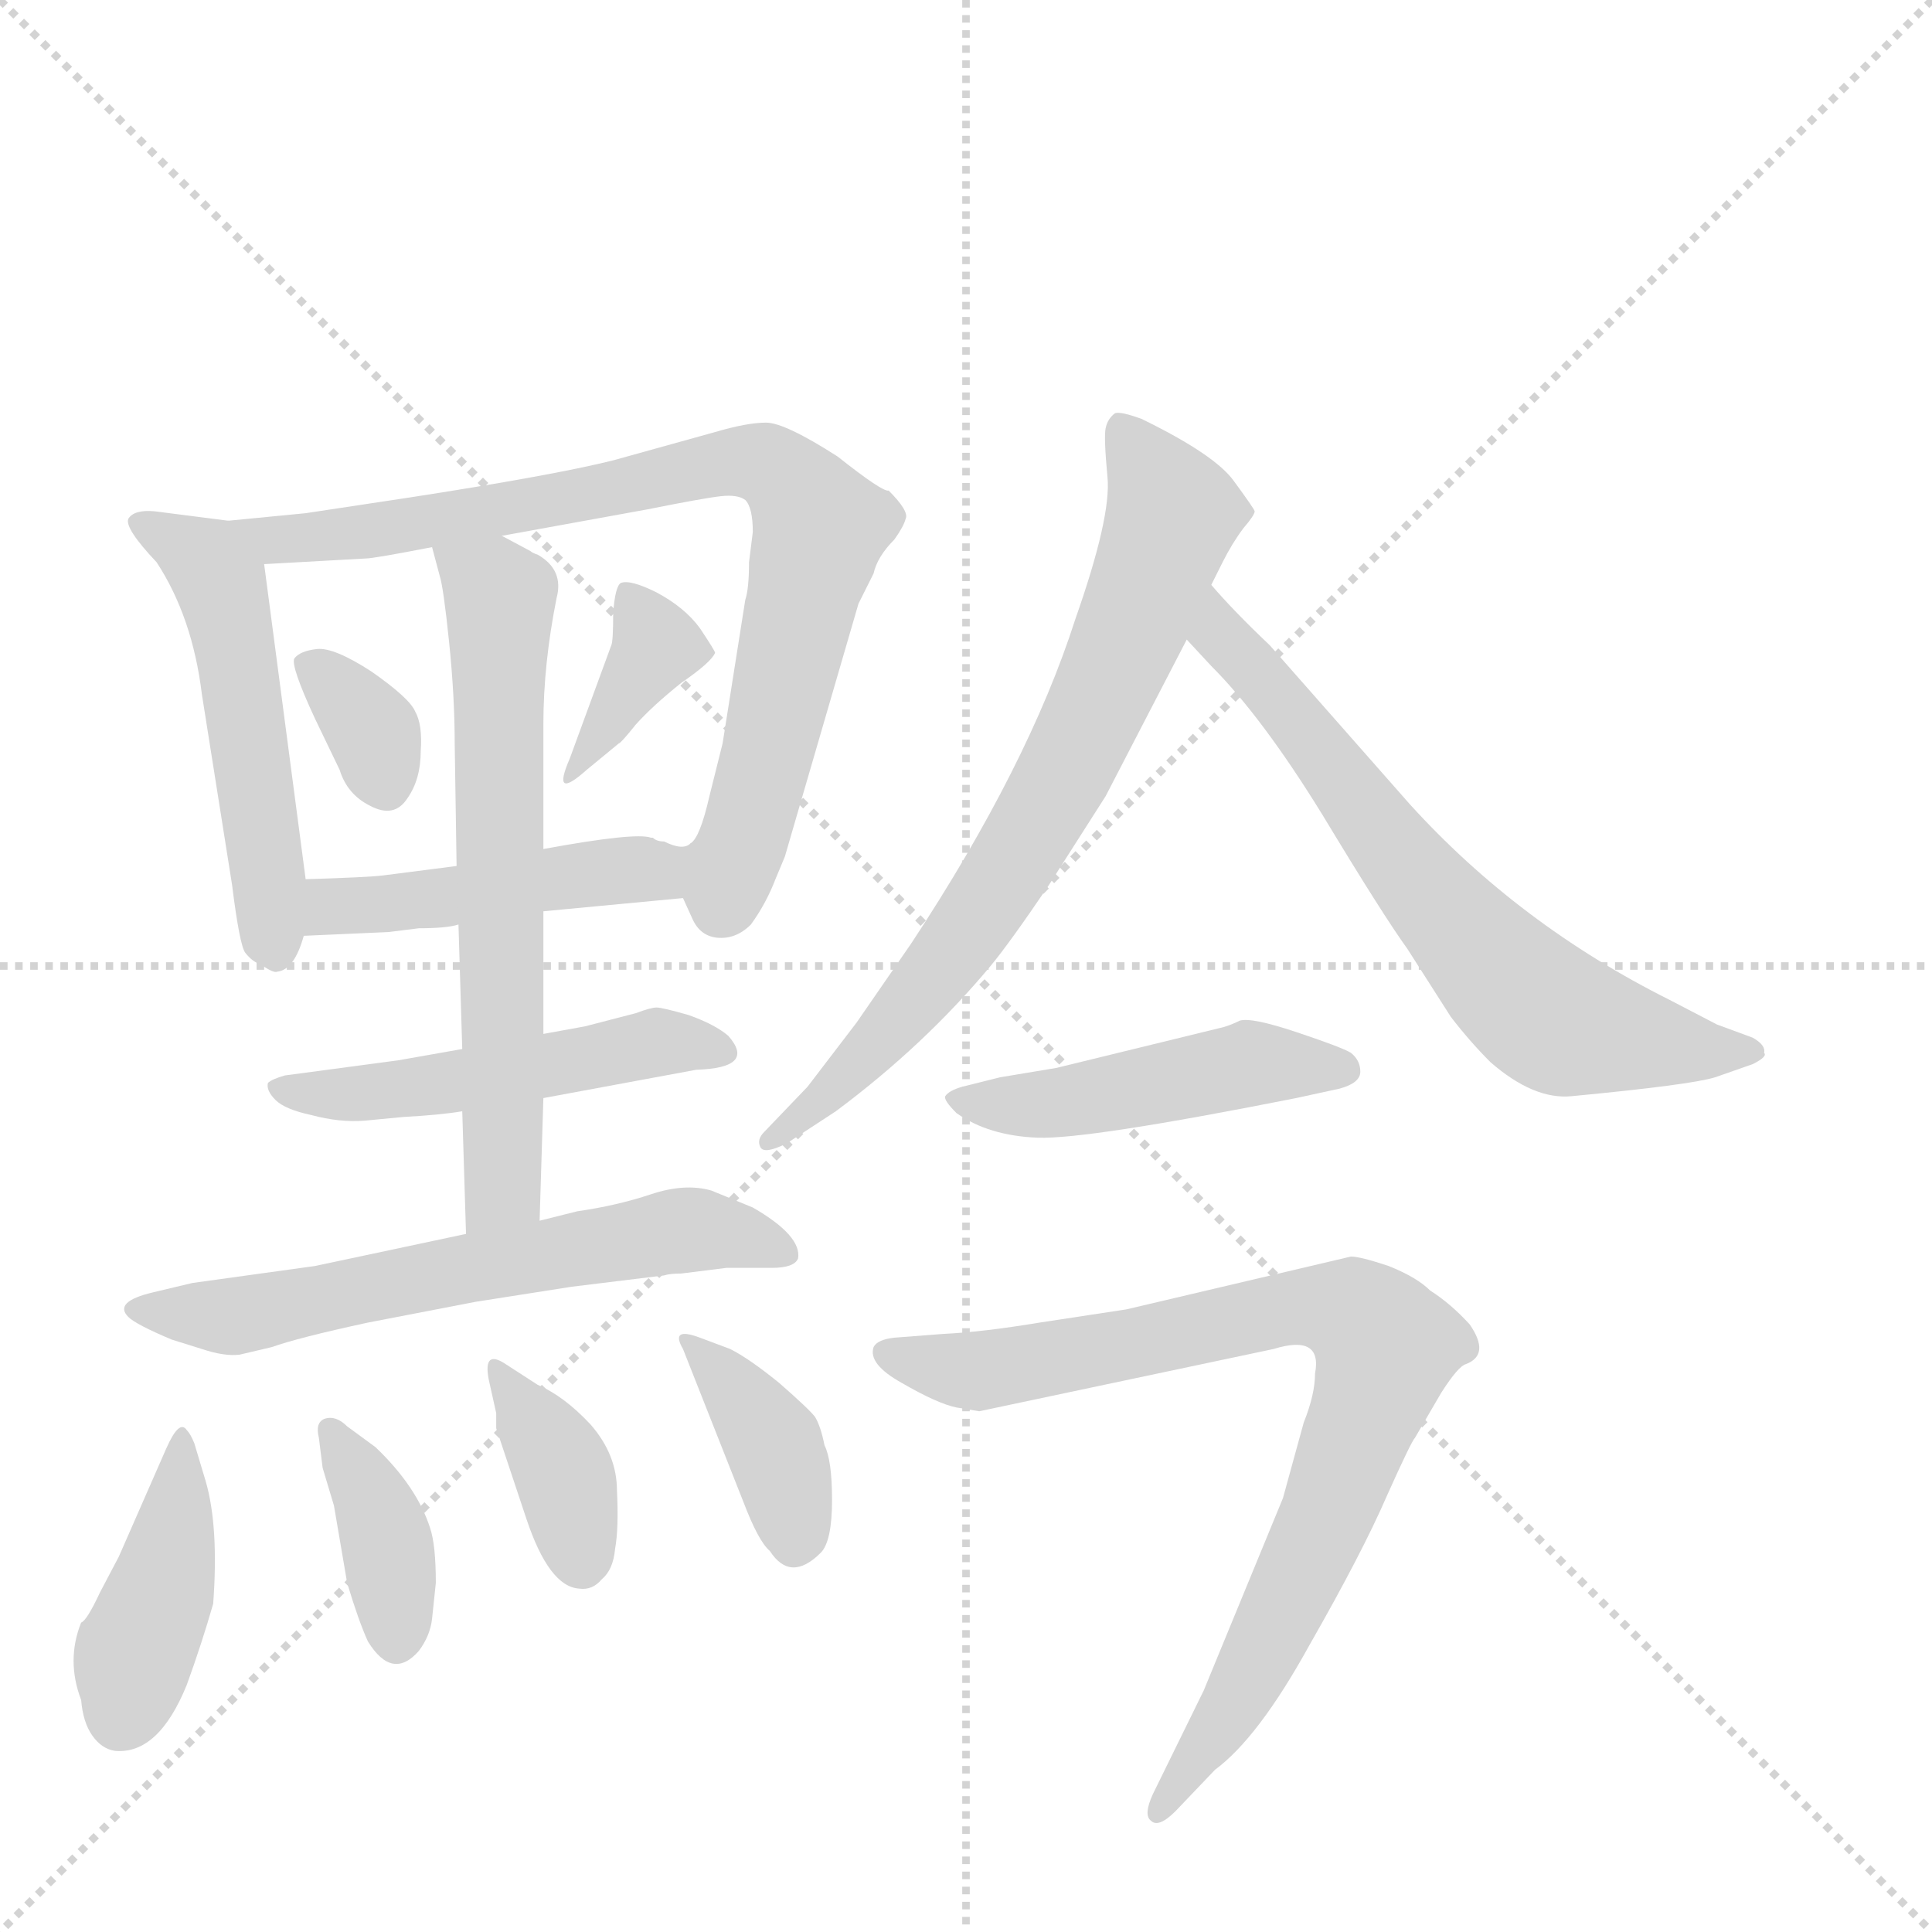 <svg version="1.1" viewBox="0 0 1024 1024" xmlns="http://www.w3.org/2000/svg">
  <g stroke="lightgray" stroke-dasharray="1,1" stroke-width="1" transform="scale(4, 4)">
    <line x1="0" y1="0" x2="256" y2="256"></line>
    <line x1="256" y1="0" x2="0" y2="256"></line>
    <line x1="128" y1="0" x2="128" y2="256"></line>
    <line x1="0" y1="128" x2="256" y2="128"></line>
  </g>
  <g transform="scale(1, -1) translate(0, -860)">
    <style type="text/css">
      
        @keyframes keyframes0 {
          from {
            stroke: blue;
            stroke-dashoffset: 507;
            stroke-width: 128;
          }
          62% {
            animation-timing-function: step-end;
            stroke: blue;
            stroke-dashoffset: 0;
            stroke-width: 128;
          }
          to {
            stroke: black;
            stroke-width: 1024;
          }
        }
        #make-me-a-hanzi-animation-0 {
          animation: keyframes0 0.663s both;
          animation-delay: 0s;
          animation-timing-function: linear;
        }
      
        @keyframes keyframes1 {
          from {
            stroke: blue;
            stroke-dashoffset: 792;
            stroke-width: 128;
          }
          72% {
            animation-timing-function: step-end;
            stroke: blue;
            stroke-dashoffset: 0;
            stroke-width: 128;
          }
          to {
            stroke: black;
            stroke-width: 1024;
          }
        }
        #make-me-a-hanzi-animation-1 {
          animation: keyframes1 0.895s both;
          animation-delay: 0.663s;
          animation-timing-function: linear;
        }
      
        @keyframes keyframes2 {
          from {
            stroke: blue;
            stroke-dashoffset: 336;
            stroke-width: 128;
          }
          52% {
            animation-timing-function: step-end;
            stroke: blue;
            stroke-dashoffset: 0;
            stroke-width: 128;
          }
          to {
            stroke: black;
            stroke-width: 1024;
          }
        }
        #make-me-a-hanzi-animation-2 {
          animation: keyframes2 0.523s both;
          animation-delay: 1.557s;
          animation-timing-function: linear;
        }
      
        @keyframes keyframes3 {
          from {
            stroke: blue;
            stroke-dashoffset: 356;
            stroke-width: 128;
          }
          54% {
            animation-timing-function: step-end;
            stroke: blue;
            stroke-dashoffset: 0;
            stroke-width: 128;
          }
          to {
            stroke: black;
            stroke-width: 1024;
          }
        }
        #make-me-a-hanzi-animation-3 {
          animation: keyframes3 0.54s both;
          animation-delay: 2.081s;
          animation-timing-function: linear;
        }
      
        @keyframes keyframes4 {
          from {
            stroke: blue;
            stroke-dashoffset: 454;
            stroke-width: 128;
          }
          60% {
            animation-timing-function: step-end;
            stroke: blue;
            stroke-dashoffset: 0;
            stroke-width: 128;
          }
          to {
            stroke: black;
            stroke-width: 1024;
          }
        }
        #make-me-a-hanzi-animation-4 {
          animation: keyframes4 0.619s both;
          animation-delay: 2.62s;
          animation-timing-function: linear;
        }
      
        @keyframes keyframes5 {
          from {
            stroke: blue;
            stroke-dashoffset: 488;
            stroke-width: 128;
          }
          61% {
            animation-timing-function: step-end;
            stroke: blue;
            stroke-dashoffset: 0;
            stroke-width: 128;
          }
          to {
            stroke: black;
            stroke-width: 1024;
          }
        }
        #make-me-a-hanzi-animation-5 {
          animation: keyframes5 0.647s both;
          animation-delay: 3.24s;
          animation-timing-function: linear;
        }
      
        @keyframes keyframes6 {
          from {
            stroke: blue;
            stroke-dashoffset: 625;
            stroke-width: 128;
          }
          67% {
            animation-timing-function: step-end;
            stroke: blue;
            stroke-dashoffset: 0;
            stroke-width: 128;
          }
          to {
            stroke: black;
            stroke-width: 1024;
          }
        }
        #make-me-a-hanzi-animation-6 {
          animation: keyframes6 0.759s both;
          animation-delay: 3.887s;
          animation-timing-function: linear;
        }
      
        @keyframes keyframes7 {
          from {
            stroke: blue;
            stroke-dashoffset: 601;
            stroke-width: 128;
          }
          66% {
            animation-timing-function: step-end;
            stroke: blue;
            stroke-dashoffset: 0;
            stroke-width: 128;
          }
          to {
            stroke: black;
            stroke-width: 1024;
          }
        }
        #make-me-a-hanzi-animation-7 {
          animation: keyframes7 0.739s both;
          animation-delay: 4.646s;
          animation-timing-function: linear;
        }
      
        @keyframes keyframes8 {
          from {
            stroke: blue;
            stroke-dashoffset: 405;
            stroke-width: 128;
          }
          57% {
            animation-timing-function: step-end;
            stroke: blue;
            stroke-dashoffset: 0;
            stroke-width: 128;
          }
          to {
            stroke: black;
            stroke-width: 1024;
          }
        }
        #make-me-a-hanzi-animation-8 {
          animation: keyframes8 0.58s both;
          animation-delay: 5.385s;
          animation-timing-function: linear;
        }
      
        @keyframes keyframes9 {
          from {
            stroke: blue;
            stroke-dashoffset: 371;
            stroke-width: 128;
          }
          55% {
            animation-timing-function: step-end;
            stroke: blue;
            stroke-dashoffset: 0;
            stroke-width: 128;
          }
          to {
            stroke: black;
            stroke-width: 1024;
          }
        }
        #make-me-a-hanzi-animation-9 {
          animation: keyframes9 0.552s both;
          animation-delay: 5.964s;
          animation-timing-function: linear;
        }
      
        @keyframes keyframes10 {
          from {
            stroke: blue;
            stroke-dashoffset: 361;
            stroke-width: 128;
          }
          54% {
            animation-timing-function: step-end;
            stroke: blue;
            stroke-dashoffset: 0;
            stroke-width: 128;
          }
          to {
            stroke: black;
            stroke-width: 1024;
          }
        }
        #make-me-a-hanzi-animation-10 {
          animation: keyframes10 0.544s both;
          animation-delay: 6.516s;
          animation-timing-function: linear;
        }
      
        @keyframes keyframes11 {
          from {
            stroke: blue;
            stroke-dashoffset: 368;
            stroke-width: 128;
          }
          55% {
            animation-timing-function: step-end;
            stroke: blue;
            stroke-dashoffset: 0;
            stroke-width: 128;
          }
          to {
            stroke: black;
            stroke-width: 1024;
          }
        }
        #make-me-a-hanzi-animation-11 {
          animation: keyframes11 0.549s both;
          animation-delay: 7.06s;
          animation-timing-function: linear;
        }
      
        @keyframes keyframes12 {
          from {
            stroke: blue;
            stroke-dashoffset: 706;
            stroke-width: 128;
          }
          70% {
            animation-timing-function: step-end;
            stroke: blue;
            stroke-dashoffset: 0;
            stroke-width: 128;
          }
          to {
            stroke: black;
            stroke-width: 1024;
          }
        }
        #make-me-a-hanzi-animation-12 {
          animation: keyframes12 0.825s both;
          animation-delay: 7.609s;
          animation-timing-function: linear;
        }
      
        @keyframes keyframes13 {
          from {
            stroke: blue;
            stroke-dashoffset: 651;
            stroke-width: 128;
          }
          68% {
            animation-timing-function: step-end;
            stroke: blue;
            stroke-dashoffset: 0;
            stroke-width: 128;
          }
          to {
            stroke: black;
            stroke-width: 1024;
          }
        }
        #make-me-a-hanzi-animation-13 {
          animation: keyframes13 0.78s both;
          animation-delay: 8.434s;
          animation-timing-function: linear;
        }
      
        @keyframes keyframes14 {
          from {
            stroke: blue;
            stroke-dashoffset: 461;
            stroke-width: 128;
          }
          60% {
            animation-timing-function: step-end;
            stroke: blue;
            stroke-dashoffset: 0;
            stroke-width: 128;
          }
          to {
            stroke: black;
            stroke-width: 1024;
          }
        }
        #make-me-a-hanzi-animation-14 {
          animation: keyframes14 0.625s both;
          animation-delay: 9.214s;
          animation-timing-function: linear;
        }
      
        @keyframes keyframes15 {
          from {
            stroke: blue;
            stroke-dashoffset: 802;
            stroke-width: 128;
          }
          72% {
            animation-timing-function: step-end;
            stroke: blue;
            stroke-dashoffset: 0;
            stroke-width: 128;
          }
          to {
            stroke: black;
            stroke-width: 1024;
          }
        }
        #make-me-a-hanzi-animation-15 {
          animation: keyframes15 0.903s both;
          animation-delay: 9.839s;
          animation-timing-function: linear;
        }
      
    </style>
    
      <path d="M 121 584 L 82 589 Q 71 590 68 585 Q 66 580 83 562 Q 102 533 107 492 L 123 391 Q 127 359 130 355 Q 134 350 138 349 Q 145 344 147 345 Q 156 346 161 364 L 162 394 L 140 561 C 137 582 137 582 121 584 Z" fill="lightgray"></path>
    
      <path d="M 362 384 L 367 373 Q 371 364 380 363 Q 390 362 398 370 Q 406 381 411 394 L 416 406 L 455 540 L 463 556 Q 465 565 474 574 Q 479 581 480 585 Q 482 589 471 600 Q 468 599 444 618 Q 416 636 406 636 Q 396 636 379 631 L 325 616 Q 293 608 215 596 L 162 588 L 121 584 C 91 581 110 559 140 561 L 194 564 Q 198 564 229 570 L 266 576 L 343 590 Q 373 596 382 597 Q 391 598 395 595 Q 399 591 399 578 L 397 562 Q 397 548 395 542 L 383 466 L 376 438 Q 371 416 366 413 C 357 394 357 394 362 384 Z" fill="lightgray"></path>
    
      <path d="M 167 479 L 180 452 Q 184 439 196 433 Q 209 426 216 437 Q 223 447 223 462 Q 224 476 220 483 Q 217 490 197 504 Q 177 517 168 516 Q 159 515 156 511 Q 154 507 167 479 Z" fill="lightgray"></path>
    
      <path d="M 324 518 L 302 458 Q 292 435 311 452 L 328 466 Q 329 466 337 476 Q 346 486 361 498 Q 377 509 379 514 Q 379 515 371 527 Q 363 538 348 546 Q 334 553 329 551 Q 326 549 325 535 Q 325 520 324 518 Z" fill="lightgray"></path>
    
      <path d="M 288 377 L 362 384 C 392 387 395 420 366 413 Q 362 409 352 414 Q 348 414 346 416 L 345 416 Q 337 419 288 410 L 242 401 L 203 396 Q 195 395 162 394 C 132 393 131 363 161 364 L 206 366 L 222 368 Q 237 368 243 370 L 288 377 Z" fill="lightgray"></path>
    
      <path d="M 288 278 L 369 293 Q 401 294 386 311 Q 379 317 365 322 Q 351 326 348 326 Q 345 326 337 323 L 310 316 L 288 312 L 245 304 L 211 298 L 151 290 Q 144 288 142 286 Q 141 282 146 277 Q 151 272 165 269 Q 180 265 193 266 L 214 268 Q 233 269 245 271 L 288 278 Z" fill="lightgray"></path>
    
      <path d="M 286 213 L 288 278 L 288 312 L 288 377 L 288 410 L 288 476 Q 288 508 295 543 Q 299 558 285 566 Q 282 567 281 568 L 266 576 C 240 590 221 599 229 570 L 233 555 Q 235 549 238 520 Q 241 491 241 466 L 242 401 L 243 370 L 245 304 L 245 271 L 247 206 C 248 176 285 183 286 213 Z" fill="lightgray"></path>
    
      <path d="M 167 189 L 102 180 L 81 175 Q 60 170 68 162 Q 72 158 91 150 L 107 145 Q 119 141 127 142 L 144 146 Q 158 151 195 159 L 252 170 L 303 178 L 352 184 Q 355 185 361 185 L 385 188 L 409 188 Q 421 188 423 193 Q 425 205 399 220 L 377 229 Q 363 233 345 227 Q 327 221 306 218 L 286 213 L 247 206 L 167 189 Z" fill="lightgray"></path>
    
      <path d="M 88 92 L 63 35 L 53 16 Q 46 1 43 0 Q 35 -20 43 -41 Q 44 -53 49 -60 Q 54 -67 61 -68 Q 84 -70 99 -33 Q 107 -11 113 10 Q 116 51 109 75 L 103 95 Q 101 100 99 102 Q 95 108 88 92 Z" fill="lightgray"></path>
    
      <path d="M 177 62 L 184 21 Q 190 1 195 -10 Q 208 -31 222 -15 Q 228 -7 229 2 L 231 21 Q 231 41 228 50 Q 221 72 199 93 L 184 104 Q 178 110 172 108 Q 167 106 169 98 L 171 82 L 177 62 Z" fill="lightgray"></path>
    
      <path d="M 259 129 L 263 111 L 263 103 L 279 55 Q 291 19 307 18 Q 314 17 319 23 Q 325 28 326 39 Q 328 50 327 70 Q 327 89 313 105 Q 299 120 285 126 L 268 137 Q 256 145 259 129 Z" fill="lightgray"></path>
    
      <path d="M 387 145 L 371 151 Q 355 157 362 145 L 394 64 Q 402 43 408 38 Q 419 21 435 37 Q 441 43 441 65 Q 441 86 437 94 Q 435 104 432 109 Q 429 113 413 127 Q 397 140 387 145 Z" fill="lightgray"></path>
    
      <path d="M 605 638 Q 594 642 591 641 Q 587 638 586 633 Q 585 628 587 607 Q 589 586 570 532 Q 545 454 483 360 L 454 318 L 428 284 L 405 260 Q 401 256 403 252 Q 405 248 417 254 L 443 271 Q 490 306 525 348 Q 535 360 556 391 L 586 438 L 629 521 L 642 550 L 648 562 Q 653 572 659 580 Q 665 587 665 589 Q 665 590 654 605 Q 644 619 605 638 Z" fill="lightgray"></path>
    
      <path d="M 629 521 L 642 507 Q 669 480 701 428 Q 733 375 746 357 L 769 321 Q 779 308 790 297 Q 813 277 833 279 Q 896 285 909 289 L 929 296 Q 937 300 935 302 Q 936 306 929 310 L 910 317 L 885 330 Q 805 370 747 434 L 673 518 Q 654 536 642 550 C 622 572 609 543 629 521 Z" fill="lightgray"></path>
    
      <path d="M 687 278 L 710 283 Q 721 286 721 292 Q 721 298 716 302 Q 711 305 687 313 Q 663 321 657 319 Q 651 316 646 315 L 560 294 L 530 289 L 510 284 Q 503 282 501 279 Q 500 277 507 270 Q 524 258 550 257 Q 576 256 687 278 Z" fill="lightgray"></path>
    
      <path d="M 638 -36 L 611 -91 Q 606 -102 610 -105 Q 614 -109 623 -100 L 644 -78 Q 667 -61 694 -12 Q 722 37 735 67 Q 748 96 750 98 L 764 122 Q 773 136 777 137 Q 790 142 779 158 Q 769 169 758 176 Q 751 183 736 189 Q 721 194 716 194 L 597 166 L 551 159 Q 521 154 500 153 L 474 151 Q 465 150 463 146 Q 460 137 478 127 Q 497 116 507 114 L 519 112 L 675 145 Q 701 153 697 132 Q 697 121 691 106 L 680 66 L 638 -36 Z" fill="lightgray"></path>
    
    
      <clipPath id="make-me-a-hanzi-clip-0">
        <path d="M 121 584 L 82 589 Q 71 590 68 585 Q 66 580 83 562 Q 102 533 107 492 L 123 391 Q 127 359 130 355 Q 134 350 138 349 Q 145 344 147 345 Q 156 346 161 364 L 162 394 L 140 561 C 137 582 137 582 121 584 Z"></path>
      </clipPath>
      <path clip-path="url(#make-me-a-hanzi-clip-0)" d="M 76 583 L 110 563 L 117 550 L 146 355" fill="none" id="make-me-a-hanzi-animation-0" stroke-dasharray="379 758" stroke-linecap="round"></path>
    
      <clipPath id="make-me-a-hanzi-clip-1">
        <path d="M 362 384 L 367 373 Q 371 364 380 363 Q 390 362 398 370 Q 406 381 411 394 L 416 406 L 455 540 L 463 556 Q 465 565 474 574 Q 479 581 480 585 Q 482 589 471 600 Q 468 599 444 618 Q 416 636 406 636 Q 396 636 379 631 L 325 616 Q 293 608 215 596 L 162 588 L 121 584 C 91 581 110 559 140 561 L 194 564 Q 198 564 229 570 L 266 576 L 343 590 Q 373 596 382 597 Q 391 598 395 595 Q 399 591 399 578 L 397 562 Q 397 548 395 542 L 383 466 L 376 438 Q 371 416 366 413 C 357 394 357 394 362 384 Z"></path>
      </clipPath>
      <path clip-path="url(#make-me-a-hanzi-clip-1)" d="M 128 580 L 160 574 L 271 590 L 377 614 L 412 611 L 435 580 L 382 378" fill="none" id="make-me-a-hanzi-animation-1" stroke-dasharray="664 1328" stroke-linecap="round"></path>
    
      <clipPath id="make-me-a-hanzi-clip-2">
        <path d="M 167 479 L 180 452 Q 184 439 196 433 Q 209 426 216 437 Q 223 447 223 462 Q 224 476 220 483 Q 217 490 197 504 Q 177 517 168 516 Q 159 515 156 511 Q 154 507 167 479 Z"></path>
      </clipPath>
      <path clip-path="url(#make-me-a-hanzi-clip-2)" d="M 164 509 L 198 472 L 204 443" fill="none" id="make-me-a-hanzi-animation-2" stroke-dasharray="208 416" stroke-linecap="round"></path>
    
      <clipPath id="make-me-a-hanzi-clip-3">
        <path d="M 324 518 L 302 458 Q 292 435 311 452 L 328 466 Q 329 466 337 476 Q 346 486 361 498 Q 377 509 379 514 Q 379 515 371 527 Q 363 538 348 546 Q 334 553 329 551 Q 326 549 325 535 Q 325 520 324 518 Z"></path>
      </clipPath>
      <path clip-path="url(#make-me-a-hanzi-clip-3)" d="M 332 546 L 348 517 L 311 461" fill="none" id="make-me-a-hanzi-animation-3" stroke-dasharray="228 456" stroke-linecap="round"></path>
    
      <clipPath id="make-me-a-hanzi-clip-4">
        <path d="M 288 377 L 362 384 C 392 387 395 420 366 413 Q 362 409 352 414 Q 348 414 346 416 L 345 416 Q 337 419 288 410 L 242 401 L 203 396 Q 195 395 162 394 C 132 393 131 363 161 364 L 206 366 L 222 368 Q 237 368 243 370 L 288 377 Z"></path>
      </clipPath>
      <path clip-path="url(#make-me-a-hanzi-clip-4)" d="M 168 371 L 177 380 L 338 398 L 359 407" fill="none" id="make-me-a-hanzi-animation-4" stroke-dasharray="326 652" stroke-linecap="round"></path>
    
      <clipPath id="make-me-a-hanzi-clip-5">
        <path d="M 288 278 L 369 293 Q 401 294 386 311 Q 379 317 365 322 Q 351 326 348 326 Q 345 326 337 323 L 310 316 L 288 312 L 245 304 L 211 298 L 151 290 Q 144 288 142 286 Q 141 282 146 277 Q 151 272 165 269 Q 180 265 193 266 L 214 268 Q 233 269 245 271 L 288 278 Z"></path>
      </clipPath>
      <path clip-path="url(#make-me-a-hanzi-clip-5)" d="M 149 284 L 187 280 L 236 285 L 355 308 L 378 302" fill="none" id="make-me-a-hanzi-animation-5" stroke-dasharray="360 720" stroke-linecap="round"></path>
    
      <clipPath id="make-me-a-hanzi-clip-6">
        <path d="M 286 213 L 288 278 L 288 312 L 288 377 L 288 410 L 288 476 Q 288 508 295 543 Q 299 558 285 566 Q 282 567 281 568 L 266 576 C 240 590 221 599 229 570 L 233 555 Q 235 549 238 520 Q 241 491 241 466 L 242 401 L 243 370 L 245 304 L 245 271 L 247 206 C 248 176 285 183 286 213 Z"></path>
      </clipPath>
      <path clip-path="url(#make-me-a-hanzi-clip-6)" d="M 236 564 L 265 541 L 267 246 L 266 230 L 253 213" fill="none" id="make-me-a-hanzi-animation-6" stroke-dasharray="497 994" stroke-linecap="round"></path>
    
      <clipPath id="make-me-a-hanzi-clip-7">
        <path d="M 167 189 L 102 180 L 81 175 Q 60 170 68 162 Q 72 158 91 150 L 107 145 Q 119 141 127 142 L 144 146 Q 158 151 195 159 L 252 170 L 303 178 L 352 184 Q 355 185 361 185 L 385 188 L 409 188 Q 421 188 423 193 Q 425 205 399 220 L 377 229 Q 363 233 345 227 Q 327 221 306 218 L 286 213 L 247 206 L 167 189 Z"></path>
      </clipPath>
      <path clip-path="url(#make-me-a-hanzi-clip-7)" d="M 76 167 L 135 164 L 363 208 L 399 204 L 414 195" fill="none" id="make-me-a-hanzi-animation-7" stroke-dasharray="473 946" stroke-linecap="round"></path>
    
      <clipPath id="make-me-a-hanzi-clip-8">
        <path d="M 88 92 L 63 35 L 53 16 Q 46 1 43 0 Q 35 -20 43 -41 Q 44 -53 49 -60 Q 54 -67 61 -68 Q 84 -70 99 -33 Q 107 -11 113 10 Q 116 51 109 75 L 103 95 Q 101 100 99 102 Q 95 108 88 92 Z"></path>
      </clipPath>
      <path clip-path="url(#make-me-a-hanzi-clip-8)" d="M 95 95 L 92 45 L 64 -50" fill="none" id="make-me-a-hanzi-animation-8" stroke-dasharray="277 554" stroke-linecap="round"></path>
    
      <clipPath id="make-me-a-hanzi-clip-9">
        <path d="M 177 62 L 184 21 Q 190 1 195 -10 Q 208 -31 222 -15 Q 228 -7 229 2 L 231 21 Q 231 41 228 50 Q 221 72 199 93 L 184 104 Q 178 110 172 108 Q 167 106 169 98 L 171 82 L 177 62 Z"></path>
      </clipPath>
      <path clip-path="url(#make-me-a-hanzi-clip-9)" d="M 176 101 L 206 40 L 210 -7" fill="none" id="make-me-a-hanzi-animation-9" stroke-dasharray="243 486" stroke-linecap="round"></path>
    
      <clipPath id="make-me-a-hanzi-clip-10">
        <path d="M 259 129 L 263 111 L 263 103 L 279 55 Q 291 19 307 18 Q 314 17 319 23 Q 325 28 326 39 Q 328 50 327 70 Q 327 89 313 105 Q 299 120 285 126 L 268 137 Q 256 145 259 129 Z"></path>
      </clipPath>
      <path clip-path="url(#make-me-a-hanzi-clip-10)" d="M 268 128 L 299 79 L 308 33" fill="none" id="make-me-a-hanzi-animation-10" stroke-dasharray="233 466" stroke-linecap="round"></path>
    
      <clipPath id="make-me-a-hanzi-clip-11">
        <path d="M 387 145 L 371 151 Q 355 157 362 145 L 394 64 Q 402 43 408 38 Q 419 21 435 37 Q 441 43 441 65 Q 441 86 437 94 Q 435 104 432 109 Q 429 113 413 127 Q 397 140 387 145 Z"></path>
      </clipPath>
      <path clip-path="url(#make-me-a-hanzi-clip-11)" d="M 371 141 L 410 93 L 422 44" fill="none" id="make-me-a-hanzi-animation-11" stroke-dasharray="240 480" stroke-linecap="round"></path>
    
      <clipPath id="make-me-a-hanzi-clip-12">
        <path d="M 605 638 Q 594 642 591 641 Q 587 638 586 633 Q 585 628 587 607 Q 589 586 570 532 Q 545 454 483 360 L 454 318 L 428 284 L 405 260 Q 401 256 403 252 Q 405 248 417 254 L 443 271 Q 490 306 525 348 Q 535 360 556 391 L 586 438 L 629 521 L 642 550 L 648 562 Q 653 572 659 580 Q 665 587 665 589 Q 665 590 654 605 Q 644 619 605 638 Z"></path>
      </clipPath>
      <path clip-path="url(#make-me-a-hanzi-clip-12)" d="M 596 632 L 621 588 L 568 456 L 505 356 L 471 314 L 410 255" fill="none" id="make-me-a-hanzi-animation-12" stroke-dasharray="578 1156" stroke-linecap="round"></path>
    
      <clipPath id="make-me-a-hanzi-clip-13">
        <path d="M 629 521 L 642 507 Q 669 480 701 428 Q 733 375 746 357 L 769 321 Q 779 308 790 297 Q 813 277 833 279 Q 896 285 909 289 L 929 296 Q 937 300 935 302 Q 936 306 929 310 L 910 317 L 885 330 Q 805 370 747 434 L 673 518 Q 654 536 642 550 C 622 572 609 543 629 521 Z"></path>
      </clipPath>
      <path clip-path="url(#make-me-a-hanzi-clip-13)" d="M 642 541 L 649 520 L 668 503 L 760 383 L 812 328 L 841 313 L 928 303" fill="none" id="make-me-a-hanzi-animation-13" stroke-dasharray="523 1046" stroke-linecap="round"></path>
    
      <clipPath id="make-me-a-hanzi-clip-14">
        <path d="M 687 278 L 710 283 Q 721 286 721 292 Q 721 298 716 302 Q 711 305 687 313 Q 663 321 657 319 Q 651 316 646 315 L 560 294 L 530 289 L 510 284 Q 503 282 501 279 Q 500 277 507 270 Q 524 258 550 257 Q 576 256 687 278 Z"></path>
      </clipPath>
      <path clip-path="url(#make-me-a-hanzi-clip-14)" d="M 508 277 L 560 275 L 659 296 L 711 293" fill="none" id="make-me-a-hanzi-animation-14" stroke-dasharray="333 666" stroke-linecap="round"></path>
    
      <clipPath id="make-me-a-hanzi-clip-15">
        <path d="M 638 -36 L 611 -91 Q 606 -102 610 -105 Q 614 -109 623 -100 L 644 -78 Q 667 -61 694 -12 Q 722 37 735 67 Q 748 96 750 98 L 764 122 Q 773 136 777 137 Q 790 142 779 158 Q 769 169 758 176 Q 751 183 736 189 Q 721 194 716 194 L 597 166 L 551 159 Q 521 154 500 153 L 474 151 Q 465 150 463 146 Q 460 137 478 127 Q 497 116 507 114 L 519 112 L 675 145 Q 701 153 697 132 Q 697 121 691 106 L 680 66 L 638 -36 Z"></path>
      </clipPath>
      <path clip-path="url(#make-me-a-hanzi-clip-15)" d="M 471 143 L 523 133 L 699 168 L 728 155 L 731 133 L 705 61 L 665 -24 L 615 -98" fill="none" id="make-me-a-hanzi-animation-15" stroke-dasharray="674 1348" stroke-linecap="round"></path>
    
  </g>
</svg>
